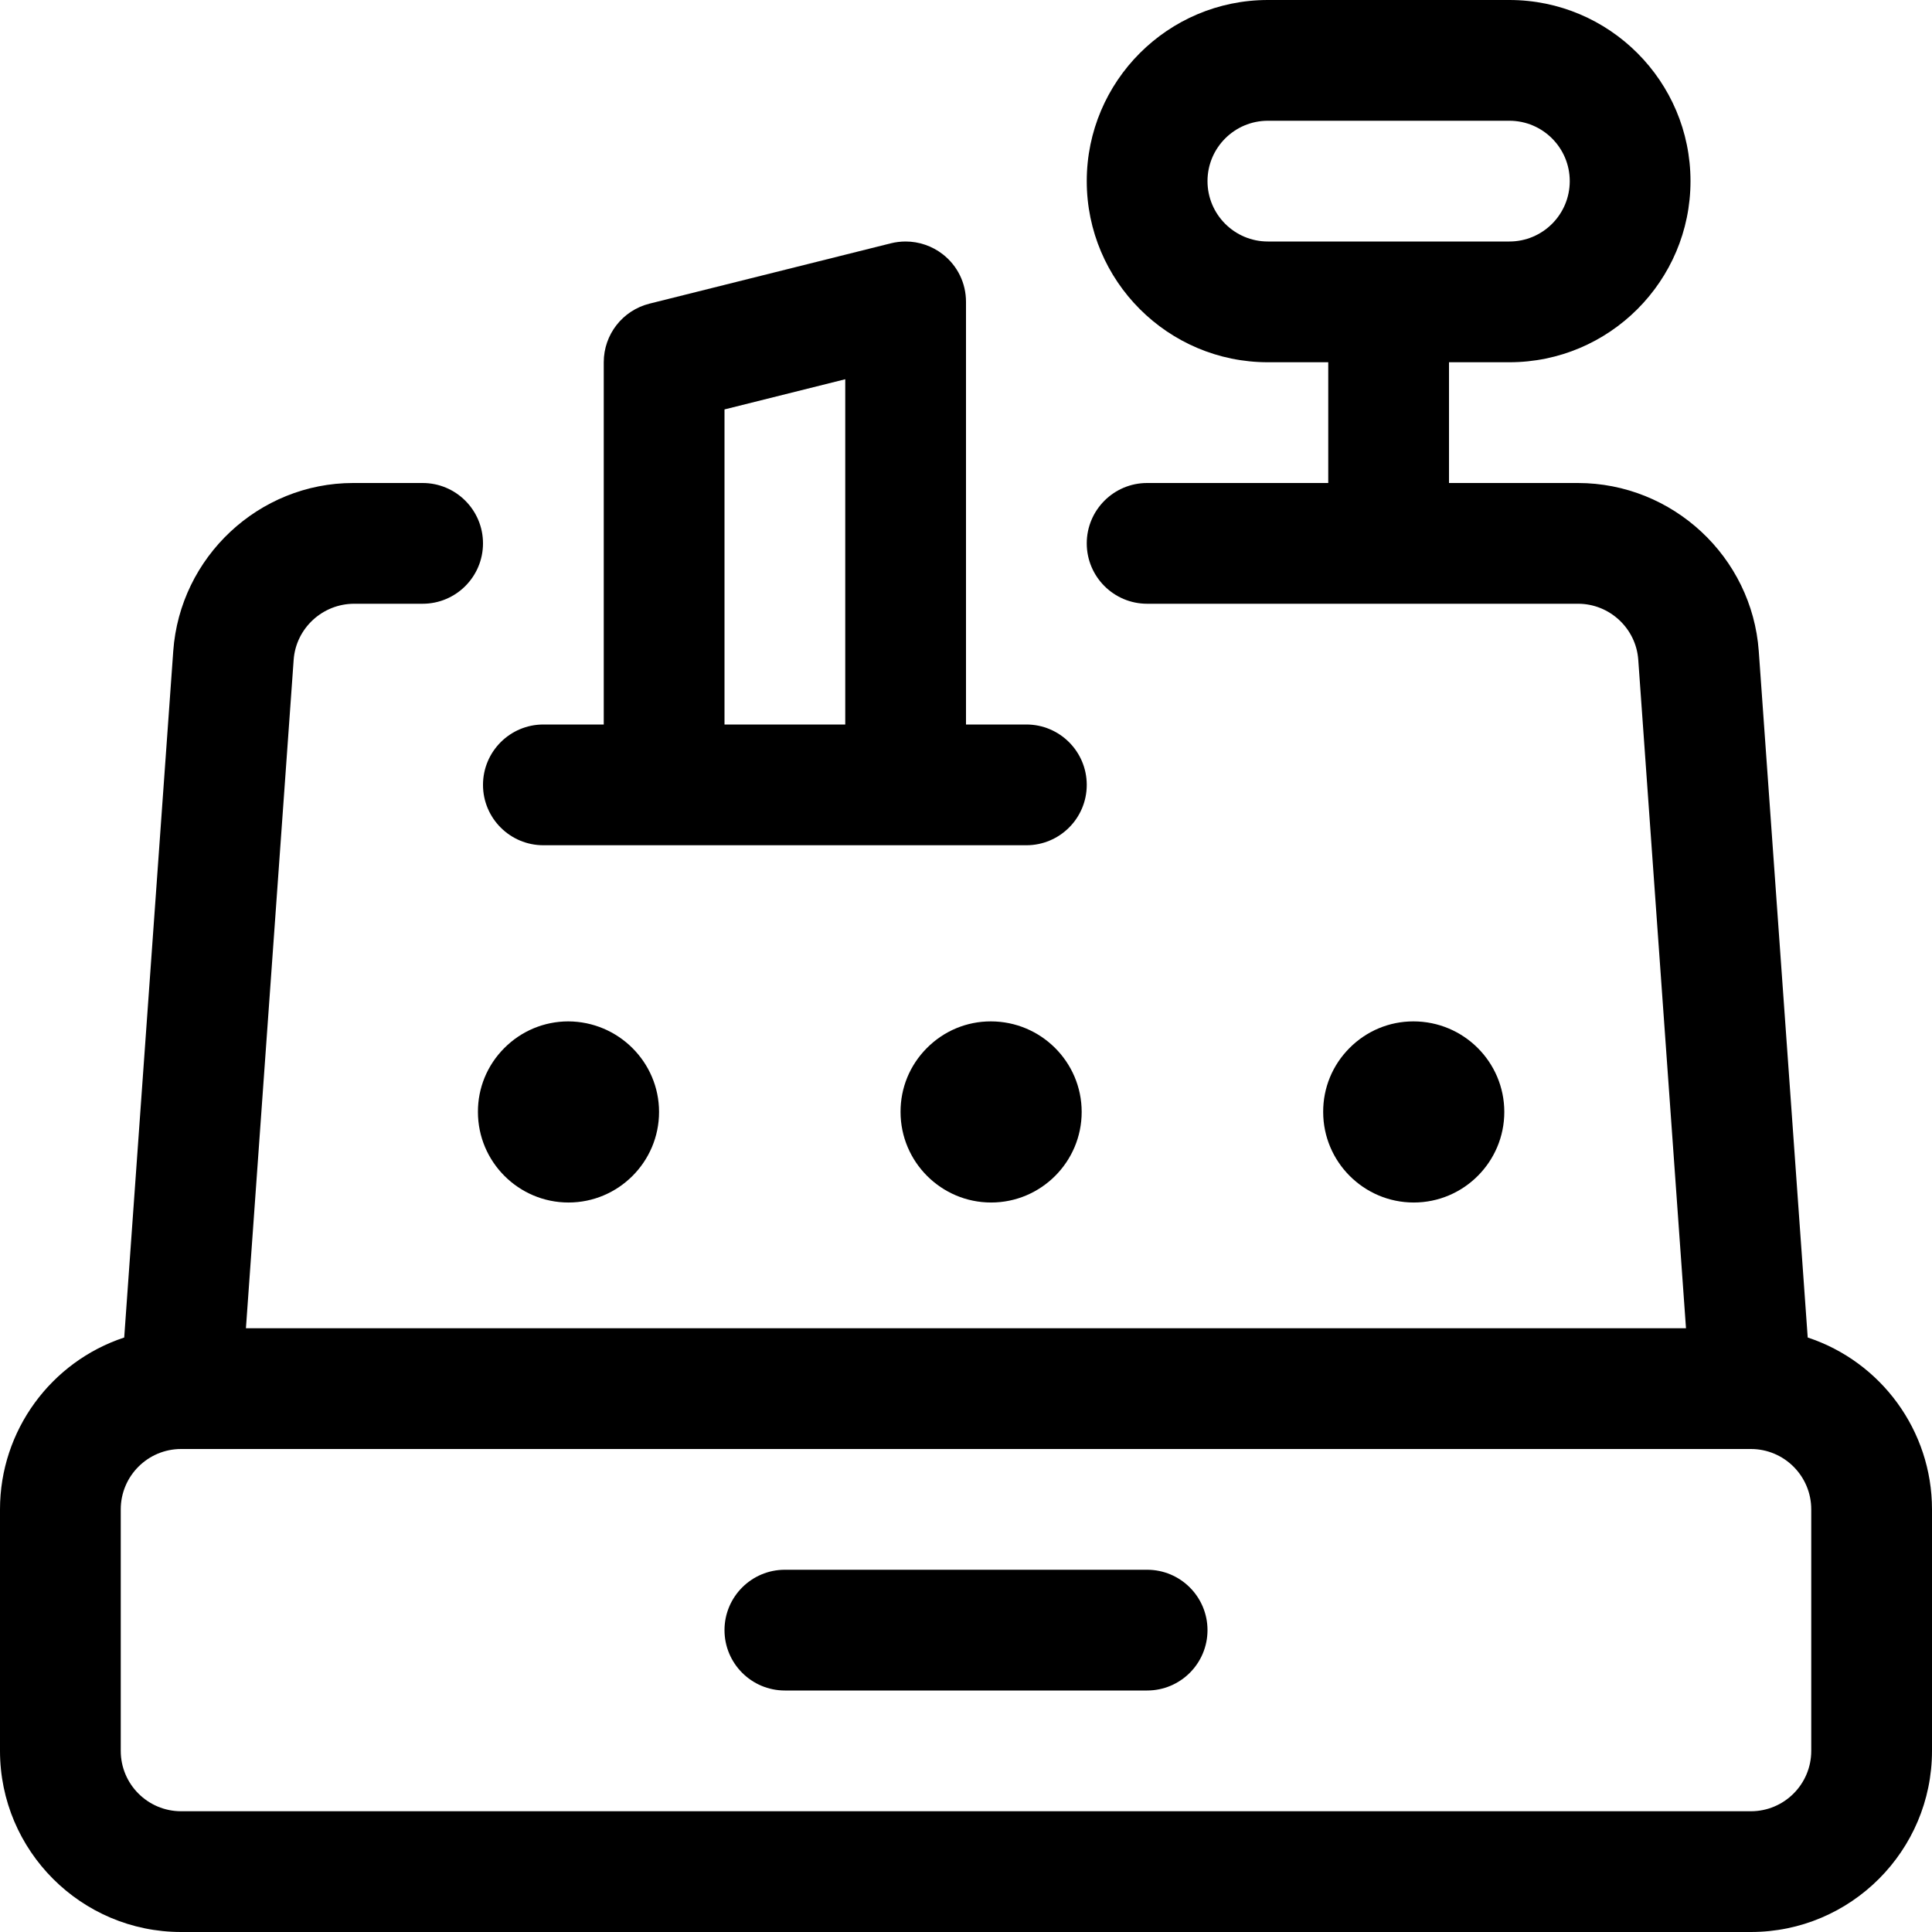 <?xml version="1.0" encoding="utf-8"?>
<!-- Generator: Adobe Illustrator 22.1.0, SVG Export Plug-In . SVG Version: 6.00 Build 0)  -->
<svg version="1.1" id="Layer_1" xmlns="http://www.w3.org/2000/svg" xmlns:xlink="http://www.w3.org/1999/xlink" x="0px" y="0px"
	 viewBox="0 0 24 24" style="enable-background:new 0 0 24 24;" xml:space="preserve">
<title>receipt-register-print</title>
<g>
	<path d="M7.062,14.938c-0.62,0-1.125-0.505-1.125-1.125c-0.001-0.298,0.115-0.58,0.327-0.793c0.212-0.213,0.494-0.331,0.794-0.332
		c0.624,0.002,1.129,0.507,1.129,1.125C8.187,14.433,7.682,14.938,7.062,14.938z"/>
	<path d="M12.312,14.938c-0.62,0-1.125-0.505-1.125-1.125c-0.001-0.299,0.115-0.581,0.327-0.794s0.494-0.331,0.794-0.331
		c0.624,0,1.129,0.505,1.129,1.125S12.932,14.938,12.312,14.938z"/>
	<path d="M17.562,14.938c-0.62,0-1.125-0.505-1.125-1.125c-0.001-0.299,0.115-0.581,0.327-0.794
		c0.212-0.213,0.494-0.331,0.794-0.331c0.624,0,1.129,0.505,1.129,1.125S18.182,14.938,17.562,14.938z"/>
	<path d="M2.25,24C1.009,24,0,22.991,0,21.75v-3c0-0.979,0.634-1.835,1.543-2.135l0.609-8.525C2.235,6.918,3.217,6,4.387,6H5.25
		C5.664,6,6,6.336,6,6.75S5.664,7.5,5.25,7.5H4.4c-0.395,0-0.724,0.306-0.752,0.696L3.055,16.5h17.889l-0.593-8.304
		C20.324,7.806,19.995,7.5,19.604,7.5H14.25c-0.414,0-0.75-0.336-0.75-0.75S13.836,6,14.25,6h2.25V4.5h-0.75
		c-1.241,0-2.25-1.009-2.25-2.25S14.509,0,15.75,0h3C19.991,0,21,1.009,21,2.25S19.991,4.5,18.75,4.5H18V6h1.6
		c1.179,0,2.164,0.918,2.248,2.089l0.608,8.526C23.366,16.915,24,17.771,24,18.75v3c0,1.241-1.009,2.25-2.25,2.25H2.25z M2.25,18
		c-0.414,0-0.75,0.336-0.75,0.75v3c0,0.414,0.336,0.75,0.75,0.75h19.5c0.414,0,0.75-0.336,0.75-0.75v-3
		c0-0.414-0.336-0.75-0.75-0.75H2.25z M15.75,1.5C15.336,1.5,15,1.836,15,2.25S15.336,3,15.75,3h3c0.414,0,0.75-0.336,0.75-0.75
		S19.164,1.5,18.75,1.5H15.75z"/>
	<path d="M6.75,10.5C6.336,10.5,6,10.164,6,9.75S6.336,9,6.75,9H7.5V4.5c0-0.345,0.234-0.644,0.568-0.728l3-0.75
		C11.126,3.008,11.188,3,11.25,3c0.166,0,0.33,0.056,0.462,0.159C11.895,3.302,12,3.517,12,3.75V9h0.75
		c0.414,0,0.75,0.336,0.75,0.75s-0.336,0.75-0.75,0.75H6.75z M10.5,9V4.711L9,5.086V9H10.5z"/>
	<path d="M9.75,21C9.336,21,9,20.664,9,20.25s0.336-0.75,0.75-0.75h4.5c0.414,0,0.75,0.336,0.75,0.75S14.664,21,14.25,21H9.75z"/>
</g>
</svg>
